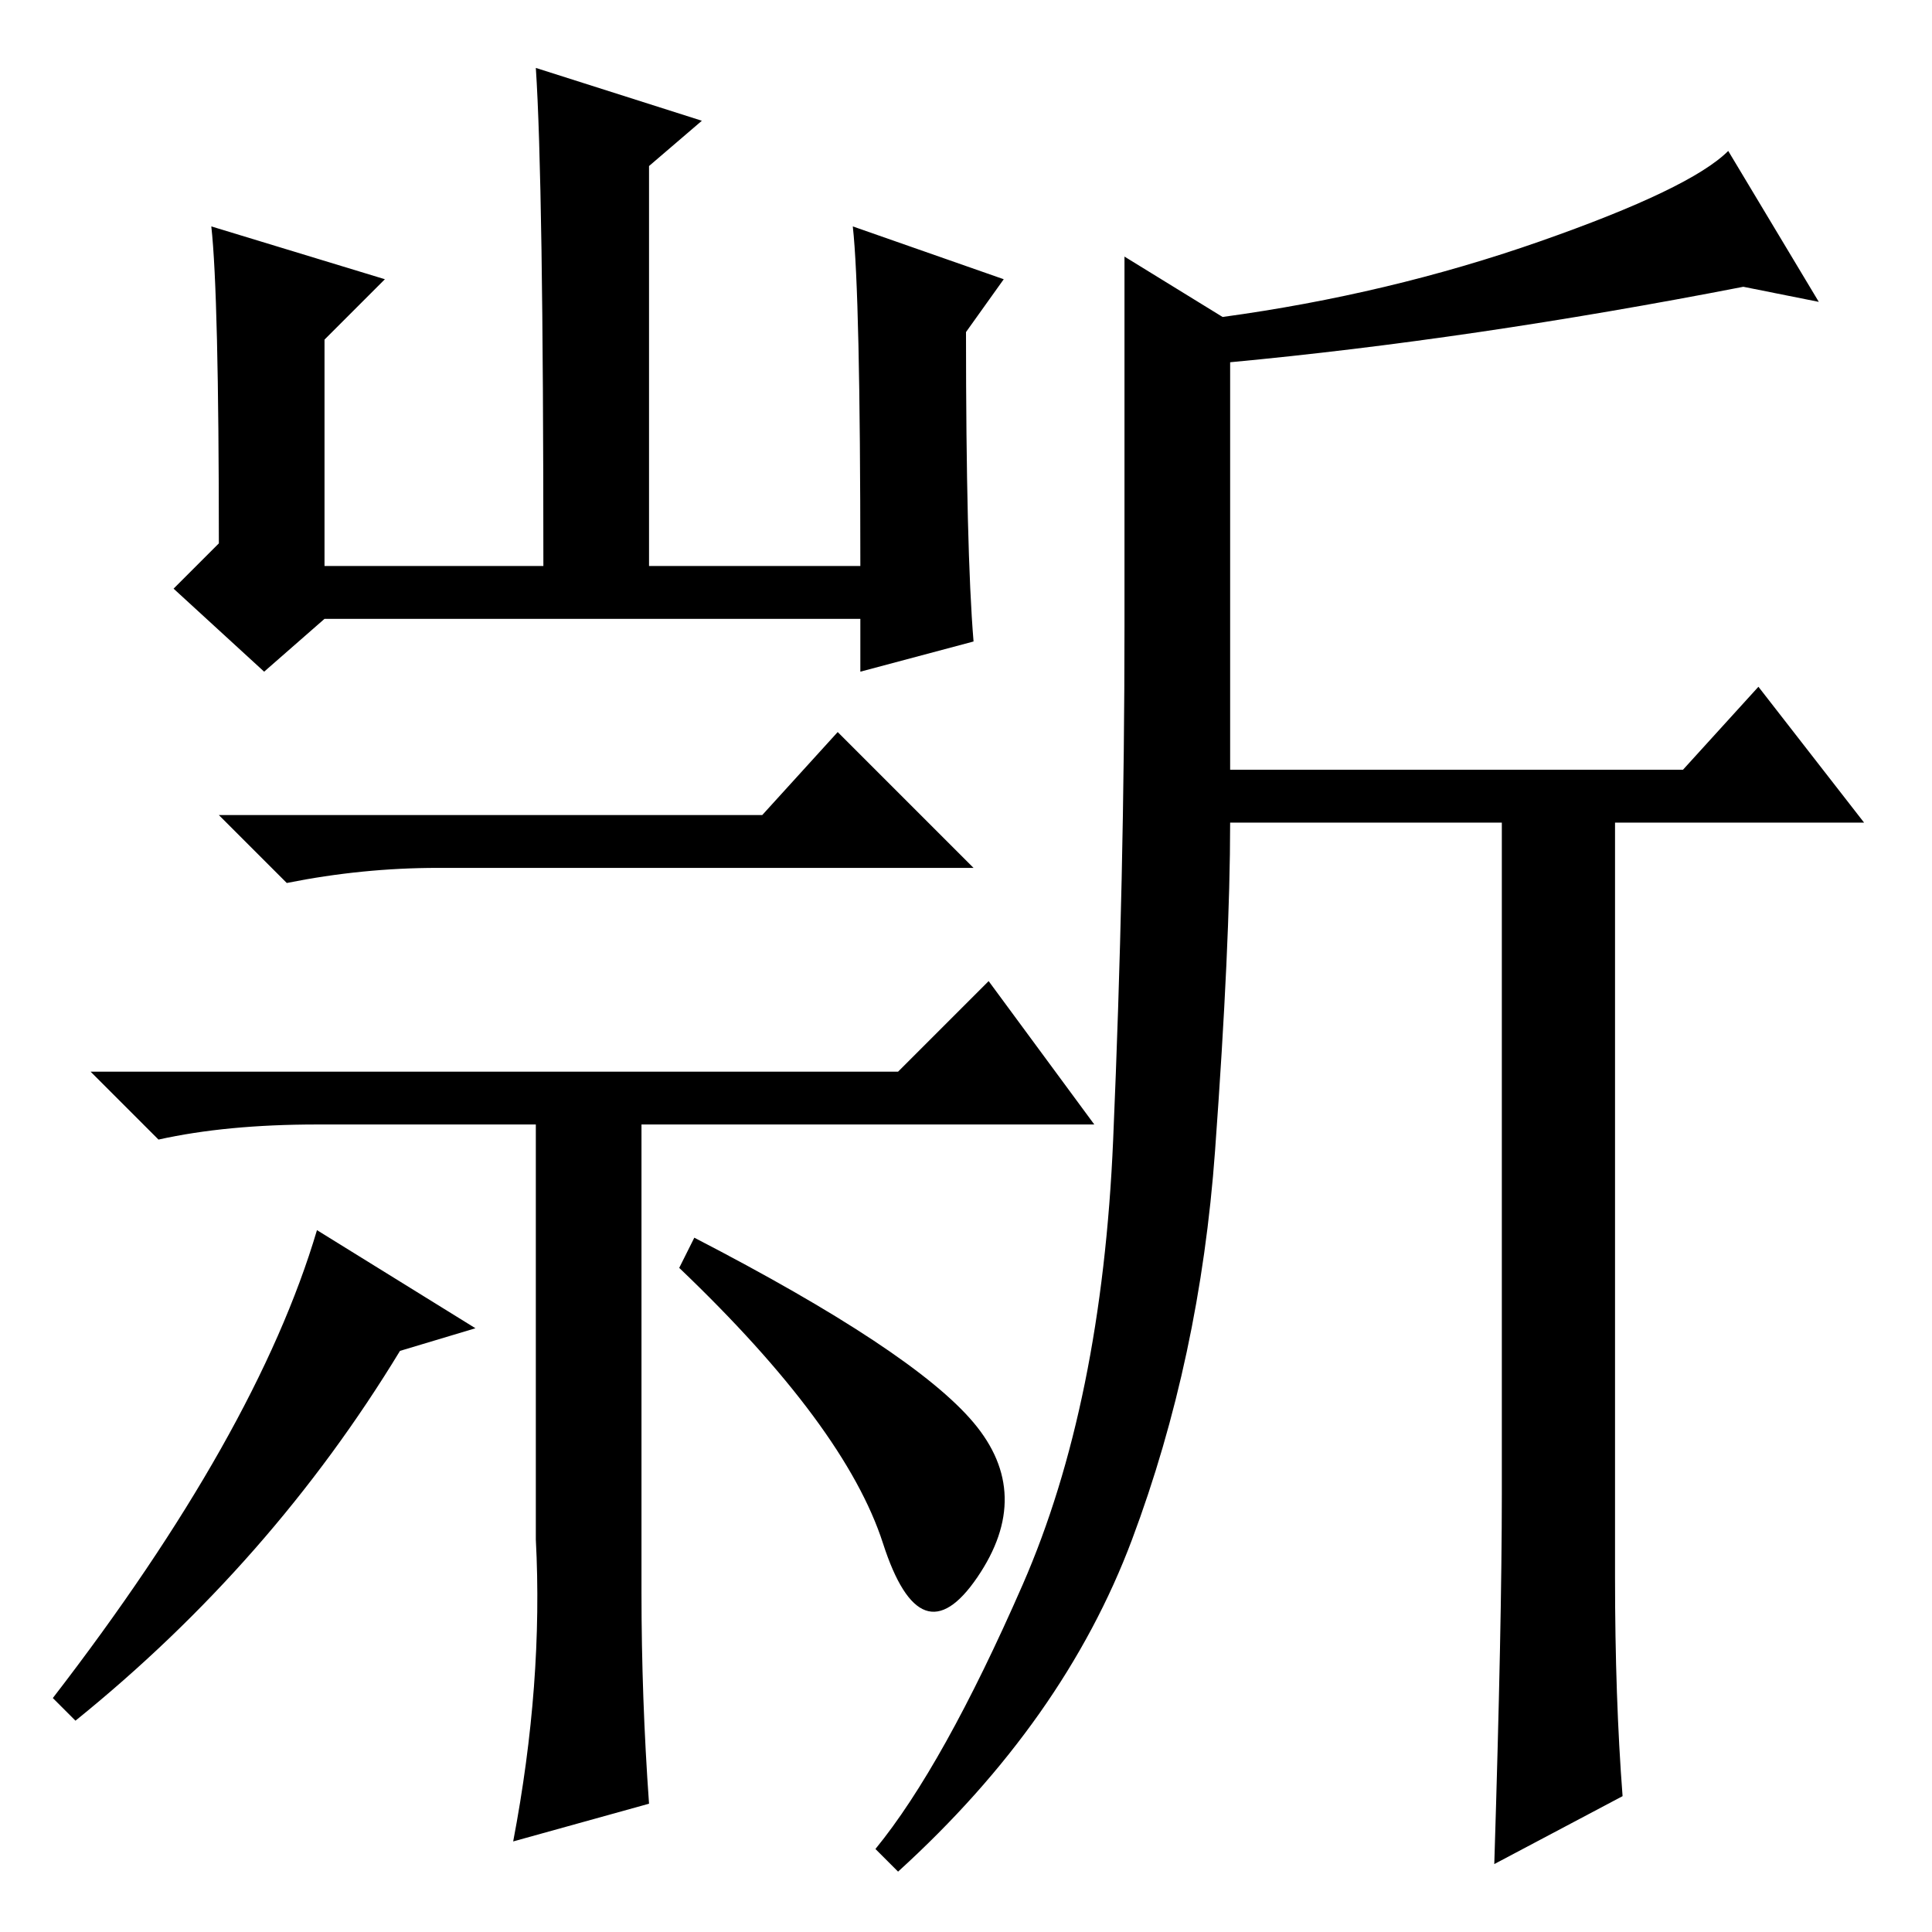 <?xml version="1.0" standalone="no"?>
<!DOCTYPE svg PUBLIC "-//W3C//DTD SVG 1.1//EN" "http://www.w3.org/Graphics/SVG/1.1/DTD/svg11.dtd" >
<svg xmlns="http://www.w3.org/2000/svg" xmlns:xlink="http://www.w3.org/1999/xlink" version="1.1" viewBox="0 -36 256 256">
  <g transform="matrix(1 0 0 -1 0 220)">
   <path fill="currentColor"
d="M101 148l10 11l18 -18h-71q-10 0 -20 -2l-9 9h72zM86 17l-18 -5q4 21 3 40v55h-29q-12 0 -21 -2l-9 9h107l12 12l14 -19h-60v-62q0 -14 1 -28zM92 92q29 -15 37 -24.5t0.5 -20.5t-12.5 4.5t-27 36.5zM53 77q-17 -28 -43 -49l-3 3q27 35 35 62l21 -13zM113 226l20 -7
l-5 -7q0 -29 1 -41l-15 -4v7h-71l-8 -7l-12 11l6 6q0 33 -1 42l23 -7l-8 -8v-30h29q0 51 -1 66l22 -7l-7 -6v-53h28q0 36 -1 45zM204 224q20 7 25 12l12 -20l-10 2q-36 -7 -68 -10v-54h60l10 11l14 -18h-33v-100q0 -16 1 -29l-17 -9q1 32 1 49v89h-36q0 -16 -2 -43.5
t-11 -51.5t-31 -44l-3 3q9 11 19.5 35t12 59t1.5 68v49l13 -8q22 3 42 10z" />
  </g>

</svg>
